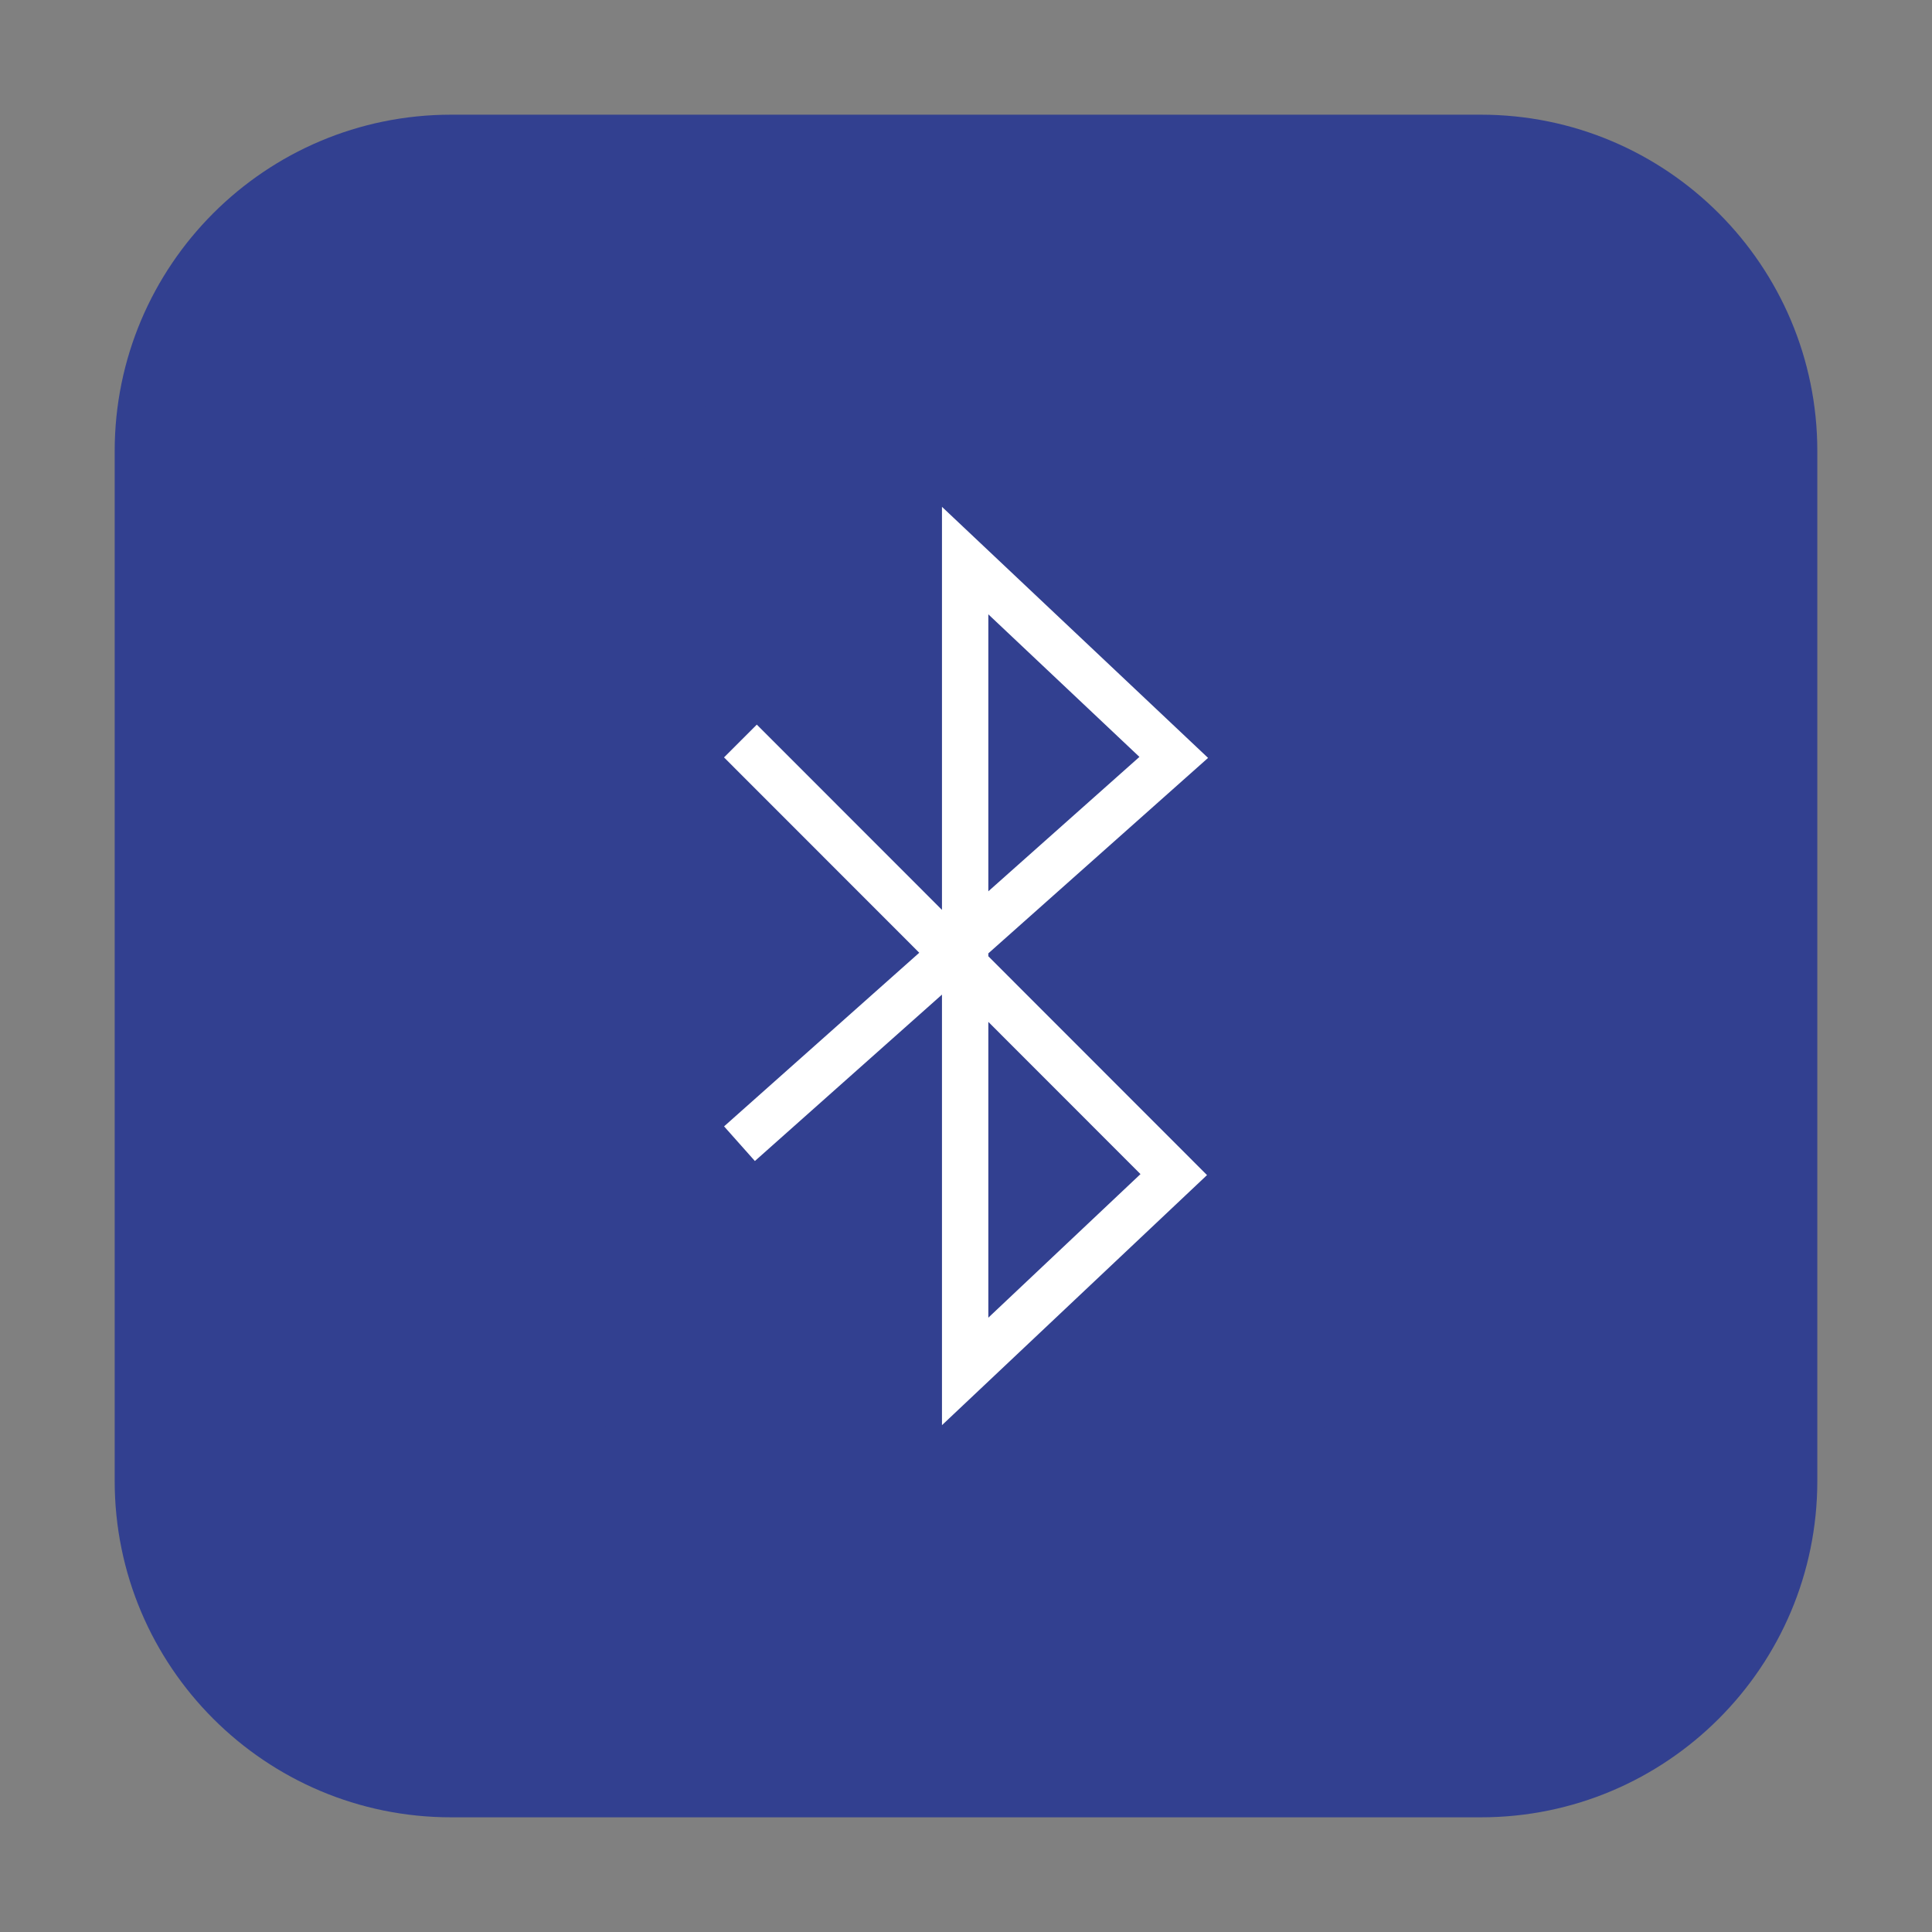 <?xml version="1.0" encoding="UTF-8"?>
<svg xmlns="http://www.w3.org/2000/svg" xmlns:xlink="http://www.w3.org/1999/xlink" width="36pt" height="36pt" viewBox="0 0 36 36" version="1.1">
<rect x="0" y="0" width="36" height="36" fill="#808080" stroke="none"/>
<g id="surface1">
<path style=" stroke:none;fill-rule:evenodd;fill:rgb(19.608%,25.098%,56.471%);fill-opacity:1;" d="M 8.406 2.137 L 27.594 2.137 C 31.055 2.137 33.863 4.945 33.863 8.406 L 33.863 27.594 C 33.863 31.055 31.055 33.863 27.594 33.863 L 8.406 33.863 C 4.945 33.863 2.137 31.055 2.137 27.594 L 2.137 8.406 C 2.137 4.945 4.945 2.137 8.406 2.137 Z M 8.406 2.137 "/>
<path style=" stroke:none;fill-rule:nonzero;fill:rgb(19.608%,25.098%,56.471%);fill-opacity:1;" d="M 26.637 20.59 L 26.637 15.41 C 26.637 10.164 22.77 5.91 18 5.91 C 13.23 5.91 9.363 10.164 9.363 15.41 L 9.363 20.59 C 9.363 25.836 13.23 30.09 18 30.09 C 22.77 30.09 26.637 25.836 26.637 20.59 Z M 26.637 20.59 "/>
<path style="fill:none;stroke-width:0.768;stroke-linecap:square;stroke-linejoin:miter;stroke:rgb(100%,100%,100%);stroke-opacity:1;stroke-miterlimit:4;" d="M 12.535 12.545 L 19.441 19.455 L 15.986 22.715 L 15.986 9.285 L 19.441 12.545 L 12.535 18.688 " transform="matrix(1.125,0,0,1.125,0,0)"/>
</g>
</svg>
